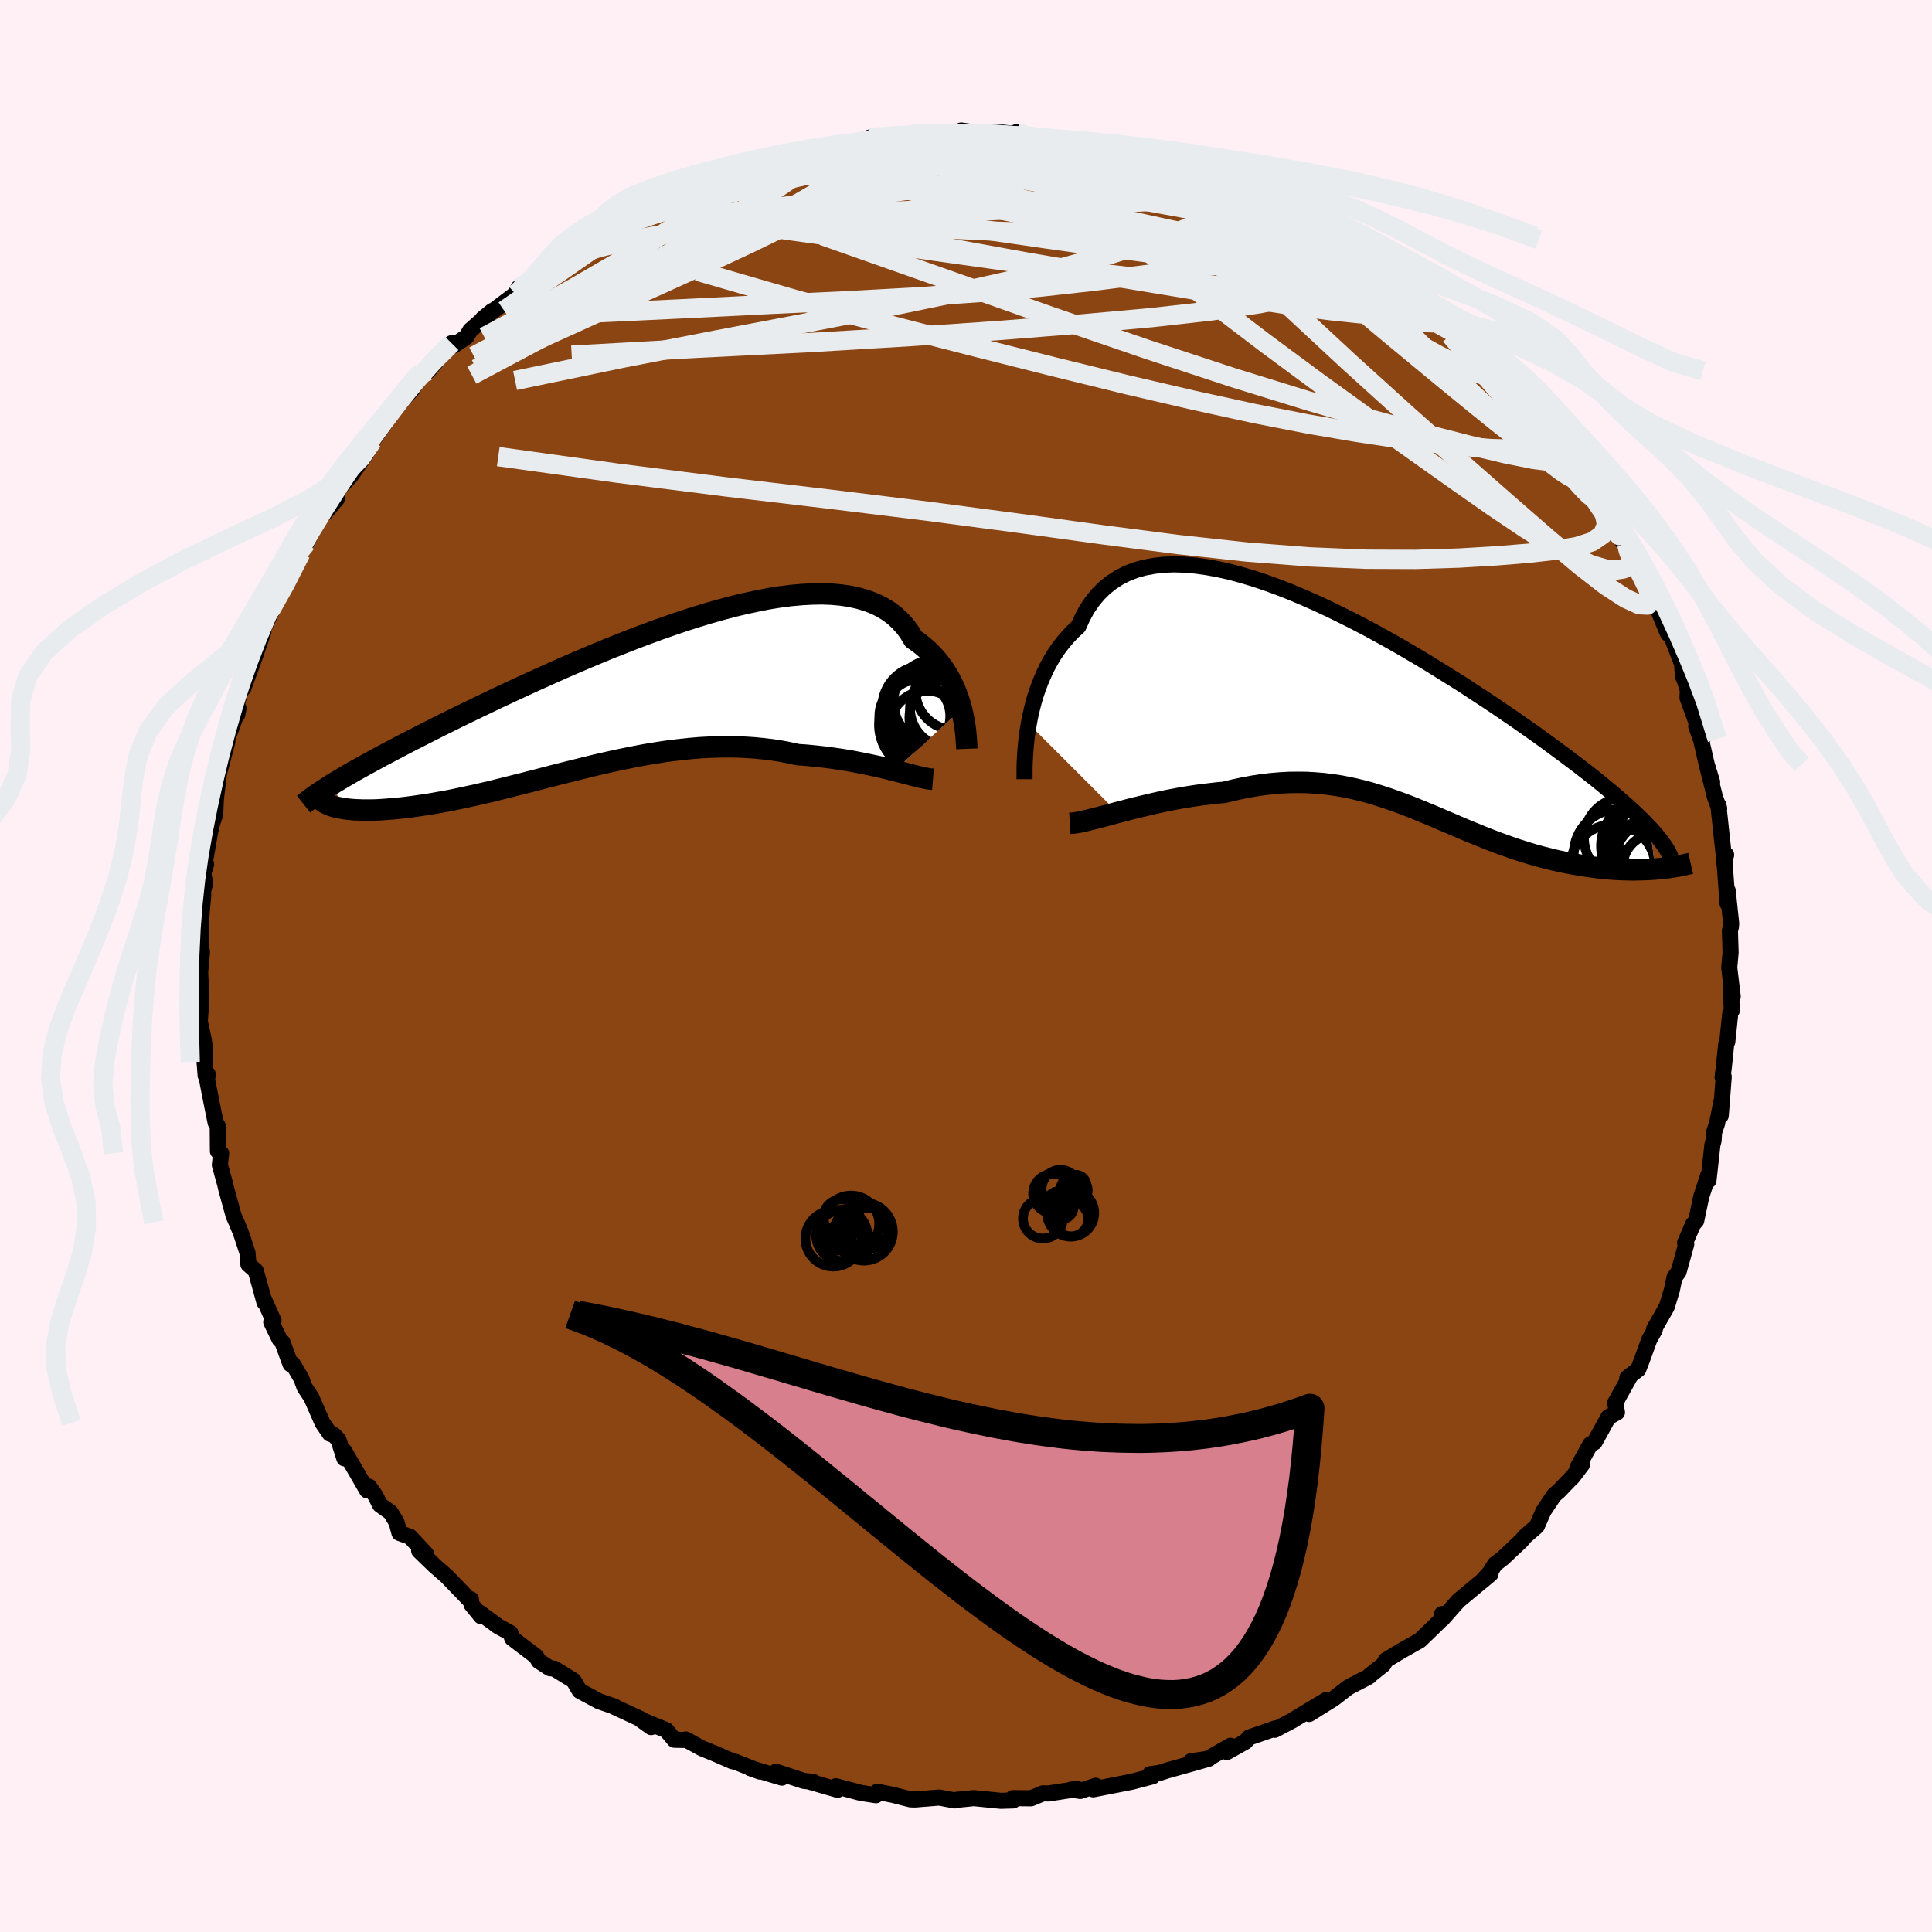 
  <svg viewBox="-100 -100 200 200" xmlns="http://www.w3.org/2000/svg" width="500" height="500" id="face-svg">
    <defs>
      <clipPath id="leftEyeClipPath">
        <polyline points="34.53,1.37 34.38,0.84 34.21,0.31 34.02,-0.23 33.81,-0.76 33.56,-1.29 33.29,-1.82 32.99,-2.33 32.67,-2.83 32.31,-3.32 31.93,-3.8 31.51,-4.26 31.07,-4.69 30.6,-5.11 30.1,-5.51 29.56,-5.88 29.15,-6.56 28.69,-7.19 28.16,-7.77 27.59,-8.3 26.96,-8.77 26.27,-9.19 25.54,-9.55 24.75,-9.85 23.91,-10.1 23.02,-10.3 22.09,-10.44 21.12,-10.53 20.1,-10.57 19.04,-10.55 17.95,-10.49 16.83,-10.39 15.68,-10.24 14.5,-10.05 13.29,-9.81 12.07,-9.55 10.82,-9.25 9.56,-8.91 8.29,-8.55 7.01,-8.16 5.73,-7.75 4.44,-7.31 3.15,-6.86 1.86,-6.38 0.58,-5.9 -0.69,-5.4 -1.96,-4.9 -3.21,-4.38 -4.45,-3.86 -5.67,-3.34 -6.87,-2.82 -8.05,-2.29 -9.21,-1.77 -10.35,-1.25 -11.46,-0.74 -12.55,-0.23 -13.6,0.26 -14.64,0.76 -15.64,1.24 -16.61,1.71 -17.56,2.17 -18.47,2.62 -19.36,3.06 -20.21,3.49 -21.04,3.91 -21.84,4.32 -22.61,4.71 -23.36,5.1 -24.08,5.48 -24.78,5.85 -25.45,6.2 -26.09,6.55 -26.71,6.89 -27.3,7.21 -27.87,7.53 -28.41,7.83 -28.93,8.13 -29.42,8.42 -29.89,8.7 -30.33,8.96 -29.85,11.59 -29.57,11.64 -29.27,11.69 -28.95,11.73 -28.61,11.76 -28.26,11.79 -27.89,11.8 -27.5,11.82 -27.09,11.82 -26.66,11.82 -26.22,11.81 -25.75,11.79 -25.28,11.76 -24.78,11.72 -24.26,11.68 -23.73,11.63 -23.18,11.57 -22.61,11.5 -22.02,11.42 -21.41,11.33 -20.78,11.24 -20.13,11.13 -19.46,11.01 -18.77,10.89 -18.07,10.75 -17.35,10.6 -16.61,10.44 -15.86,10.28 -15.09,10.1 -14.3,9.92 -13.5,9.72 -12.69,9.52 -11.86,9.31 -11.02,9.1 -10.16,8.88 -9.3,8.66 -8.42,8.43 -7.53,8.2 -6.63,7.97 -5.73,7.75 -4.81,7.52 -3.89,7.29 -2.96,7.07 -2.03,6.86 -1.09,6.65 -0.15,6.46 0.8,6.27 1.75,6.09 2.71,5.93 3.66,5.78 4.61,5.65 5.57,5.54 6.52,5.44 7.47,5.36 8.42,5.31 9.37,5.28 10.31,5.27 11.25,5.28 12.18,5.32 13.1,5.38 14.01,5.47 14.92,5.58 15.82,5.72 16.71,5.89 17.58,6.08 18.34,6.13 19.09,6.2 19.83,6.28 20.55,6.36 21.27,6.46 21.97,6.56 22.66,6.67 23.34,6.79 24,6.92 24.65,7.05 25.27,7.18 25.88,7.31 26.47,7.45 27.04,7.59 27.59,7.73" />
      </clipPath>
      <clipPath id="rightEyeClipPath">
        <polyline points="-35.63,1.55 -35.49,0.81 -35.32,0.07 -35.13,-0.68 -34.91,-1.43 -34.66,-2.16 -34.38,-2.89 -34.07,-3.61 -33.74,-4.31 -33.37,-4.99 -32.97,-5.65 -32.54,-6.28 -32.07,-6.89 -31.58,-7.46 -31.06,-8.01 -30.5,-8.52 -30.07,-9.47 -29.59,-10.35 -29.04,-11.15 -28.44,-11.88 -27.78,-12.53 -27.06,-13.1 -26.29,-13.6 -25.47,-14.02 -24.59,-14.36 -23.66,-14.62 -22.69,-14.8 -21.67,-14.92 -20.61,-14.96 -19.51,-14.93 -18.37,-14.83 -17.21,-14.67 -16.01,-14.45 -14.78,-14.18 -13.54,-13.84 -12.27,-13.46 -10.99,-13.03 -9.69,-12.55 -8.39,-12.04 -7.07,-11.48 -5.76,-10.9 -4.44,-10.28 -3.13,-9.64 -1.82,-8.98 -0.52,-8.3 0.76,-7.6 2.04,-6.89 3.29,-6.17 4.53,-5.44 5.75,-4.71 6.94,-3.97 8.11,-3.24 9.26,-2.52 10.37,-1.79 11.46,-1.08 12.52,-0.38 13.54,0.32 14.54,1 15.5,1.67 16.43,2.32 17.33,2.96 18.19,3.59 19.02,4.2 19.82,4.79 20.59,5.37 21.33,5.93 22.04,6.48 22.72,7.01 23.37,7.53 23.99,8.04 24.58,8.53 25.15,9.01 25.68,9.47 26.19,9.92 26.67,10.35 27.12,10.77 27.55,11.18 27.95,11.57 28.32,11.95 28.67,12.32 29.23,16.58 28.8,16.61 28.35,16.63 27.9,16.65 27.43,16.66 26.95,16.67 26.46,16.66 25.96,16.65 25.45,16.63 24.93,16.6 24.4,16.56 23.86,16.51 23.31,16.45 22.76,16.38 22.2,16.3 21.63,16.21 21.04,16.11 20.45,16.01 19.85,15.89 19.23,15.76 18.61,15.62 17.98,15.46 17.35,15.3 16.7,15.12 16.06,14.93 15.4,14.72 14.74,14.51 14.08,14.28 13.41,14.04 12.73,13.79 12.05,13.53 11.37,13.26 10.69,12.98 9.99,12.7 9.3,12.41 8.6,12.11 7.9,11.81 7.19,11.51 6.48,11.2 5.76,10.9 5.03,10.6 4.3,10.3 3.57,10.01 2.82,9.73 2.07,9.46 1.31,9.2 0.54,8.95 -0.24,8.71 -1.03,8.5 -1.83,8.3 -2.64,8.13 -3.47,7.97 -4.3,7.85 -5.15,7.74 -6.02,7.67 -6.89,7.62 -7.78,7.61 -8.69,7.62 -9.6,7.67 -10.54,7.75 -11.48,7.86 -12.44,8.01 -13.41,8.19 -14.39,8.4 -15.38,8.64 -16.15,8.71 -16.92,8.8 -17.69,8.89 -18.47,9 -19.23,9.12 -20,9.25 -20.76,9.39 -21.51,9.54 -22.25,9.7 -22.99,9.87 -23.71,10.04 -24.42,10.21 -25.11,10.38 -25.79,10.56 -26.45,10.73" />
      </clipPath>
      <filter id="fuzzy">
        <feTurbulence id="turbulence" baseFrequency="0.05" numOctaves="3" type="noise" result="noise" />
        <feDisplacementMap in="SourceGraphic" in2="noise" scale="2" />
      </filter>
      <linearGradient id="rainbowGradient" x1="0%" y1="0%" x2="100%" y2="0%">
        <stop offset="0%" style="stop-color: rgb(80, 68, 68); stop-opacity: 1" />
        <stop offset="50%" style="stop-color: rgb(50, 205, 50); stop-opacity: 1" />
        <stop offset="100%" style="stop-color: rgb(165, 42, 42); stop-opacity: 1" />
      </linearGradient>
    </defs>
    <rect x="-100" y="-100" width="100%" height="100%" fill="rgb(255, 240, 245)" />
    <polyline id="faceContour" points="79.01,0.17 79.37,3.16 79.19,2.29 79.27,4.62 79.12,4.85 78.81,7.84 78.7,8.06 78.46,10.38 78.32,11.51 78.44,11.46 78.13,15.49 78.2,14.05 77.75,16.3 77.44,17.22 77.39,18.07 77.27,18.51 76.86,22.2 76.84,21.65 76.11,23.89 75.59,26.37 75.27,26.73 74.44,28.65 74.56,28.8 73.76,31.68 73.35,32.21 73.07,33.55 72.54,35.29 71.23,37.59 71.33,37.53 71.28,37.7 70.73,38.69 69.96,40.81 69.6,41.74 68.46,42.64 68.67,42.6 67.2,45.23 67.39,46.21 66.5,46.7 65.07,49.3 64.63,49.52 63.29,51.95 63.75,51.64 62.78,52.92 62.55,53.13 61.39,54.34 60.87,54.79 59.77,56.44 59.09,57.99 57.88,59.04 57.46,59.53 55.59,61.29 54.76,61.93 54.23,62.79 53.41,63.69 54.3,62.94 50.98,65.7 49.28,67.62 49.27,67.09 49.55,67.29 48.95,67.91 46.99,69.81 45.01,70.93 43.47,71.86 43.2,72.33 41.74,73.49 41.8,73.49 41.58,73.63 39.58,74.67 38.05,75.85 35.52,77.43 37.36,75.95 33.88,78.04 33.8,78.1 31.96,79.07 32.07,78.91 29.32,79.86 28.92,80.3 27.01,81.37 27.38,80.72 24.93,82.12 23.28,82.33 25.14,82.06 23.71,82.47 20.85,83.27 20.08,83.52 19.04,83.67 19.32,83.88 17.19,84.44 13.17,85.23 13.42,84.86 11.84,85.4 10.88,85.26 11.52,85.2 8.54,85.66 7.96,85.65 6.73,86.16 4.85,86.14 4.88,86.38 3.61,86.42 0.8,86.14 0.02,86.22 -1.01,86.32 -1.18,86.38 -2.77,86.08 -5.25,86.28 -5.74,86.27 -7.54,85.81 -9.18,85.48 -9.32,85.84 -10.88,85.6 -13.47,84.91 -13.29,85.28 -16.15,84.45 -15.79,84.47 -16.82,84.35 -19.67,83.41 -19.06,84.02 -22.35,83.03 -21.34,83.39 -23.9,82.37 -24.17,82.33 -26.07,81.5 -27.33,80.99 -29.01,80.07 -29.12,80.12 -30.19,80.1 -31.03,79.1 -33.67,78.02 -32.59,78.79 -33.56,78.01 -36.7,76.55 -36.38,76.67 -37.99,76.11 -40,75.03 -40.62,73.97 -42.62,72.74 -43.08,72.69 -44.23,71.94 -44.5,71.47 -46.97,69.6 -47.16,69.05 -48.42,68.36 -50.35,66.94 -50.19,67.32 -51.19,66.1 -51.25,65.56 -51.5,65.52 -53.73,63.2 -55.02,62.07 -56.61,60.53 -55.9,60.86 -57.55,59.09 -58.65,58.69 -58.95,57.58 -59.57,56.56 -60.66,55.78 -61.14,54.82 -61.8,53.89 -62,54.28 -64.38,50.18 -64.35,50.97 -64.96,49.06 -65.43,48.55 -65.85,48.42 -66.61,47.3 -67.77,44.66 -68.47,43.61 -68.8,42.7 -69.69,41.2 -69.93,41.22 -70.76,38.95 -71.06,38.64 -71.92,36.86 -71.68,36.73 -72.72,34.41 -72.62,34.82 -73.52,31.56 -74.29,30.88 -74.37,29.72 -75.06,27.62 -75.51,26.54 -75.81,25.87 -76.57,23.11 -76.69,22.59 -77.24,20.6 -77.11,19.39 -77.44,19.17 -77.46,16.55 -77.68,16.21 -78.09,14.18 -78.56,11.78 -78.5,11.19 -78.71,11.34 -78.82,9.94 -78.8,8.41 -78.91,7.61 -79.33,5.68 -79.32,5.78 -79.15,3.4 -79.28,0.67 -79.09,-1.48 -79.35,-2.47 -79.16,-1.81 -79.16,-5.1 -78.96,-7.36 -79.18,-7 -78.77,-8.53 -78.95,-9.63 -78.66,-10.52 -78.82,-10.57 -78.27,-13.74 -78.11,-14.53 -77.73,-15.69 -77.58,-18.7 -77.74,-16.58 -77.33,-19.95 -76.47,-23.2 -76.47,-23.61 -76.2,-24.24 -75.31,-26.67 -75.45,-25.99 -75.5,-27.06 -75.11,-28.42 -74.81,-28.76 -73.58,-32.13 -72.74,-34.6 -72.82,-34.84 -72.84,-34.69 -71.67,-37.16 -71.07,-38.39 -71.09,-38.32 -70.17,-40.44 -68.86,-42.73 -69.45,-41.9 -68.68,-43.27 -68.29,-43.79 -66.69,-46.83 -66.39,-46.87 -65.12,-48.37 -64.97,-49.83 -64.53,-49.83 -63.68,-50.74 -62.04,-53.13 -61.07,-55.27 -61.45,-54.35 -60.16,-56.19 -60.26,-56.28 -59.13,-57.73 -57.27,-59.74 -56.89,-60.58 -54.82,-62.63 -54.9,-62.79 -55.66,-61.6 -53.25,-64.47 -53,-64.25 -51.7,-65.14 -51.32,-65.8 -49.03,-67.82 -50.04,-66.99 -46.63,-69.57 -46.35,-70.18 -45.27,-70.56 -44.77,-70.8 -43.54,-72.37 -42.08,-72.94 -42.26,-73.23 -38.65,-75.36 -38.15,-75.52 -37.12,-76.33 -36.94,-76.04 -34.8,-77.89 -35.04,-77.6 -34.65,-77.69 -31.35,-79.58 -32.19,-78.86 -29.92,-80.05 -29.68,-80.02 -28.54,-80.28 -27.6,-81.1 -25.36,-81.52 -25.98,-81.34 -23.11,-82.29 -22.9,-82.7 -21.15,-83.27 -19.85,-83.61 -19.39,-83.6 -17.4,-84.12 -15.91,-84.22 -16.88,-84.26 -11.61,-85.13 -11.03,-85.15 -8.92,-85.85 -9.98,-85.76 -8.81,-85.72 -7.21,-85.91 -6.02,-86.04 -5.52,-86.17 -2.21,-86.17 -2.64,-86.1 0.14,-86.31 -0.5,-86.49 1.31,-86.23 3.82,-86.27 5.02,-86.14 5.24,-86.33 5.6,-85.88 7.7,-85.83 8.92,-85.57 10.62,-85.39 10.27,-85.59 14.04,-84.76 13.73,-84.96 15.64,-84.53 16.71,-84.27 17.55,-83.88 18.83,-83.79 19.75,-83.37 20.44,-83.34 21.58,-82.75 23.3,-82.29 25.28,-81.62 24.88,-81.89 27.76,-80.71 28.58,-80.67 29.95,-79.98 30.79,-79.49 32.17,-79.15 32.17,-78.99 34.34,-78.2 35.21,-77.22 36.57,-76.9 37.38,-75.55 39.3,-75.19 39.17,-74.76 40.31,-74.14 42.33,-72.59 41.5,-73.41 44.65,-71.14 45.05,-71.33 44.83,-71.03 45.45,-70.95 48.07,-68.19 49.51,-67.15 51.17,-65.92 49.77,-67.48 52.36,-65.06 53.79,-63.28 52.52,-64.9 54.96,-61.94 54.79,-61.99 55.43,-61.61 55.78,-61.07 57.31,-59.78 57.94,-58.81 58.95,-57.72 61.19,-55.16 60.31,-56.07 62.3,-53.47 63.51,-52 63.08,-51.93 64.05,-50.55 64.47,-49.58 65.33,-49.01 65.28,-48.24 66.06,-47.69 67.99,-44.14 68.38,-43.67 67.94,-44 70.38,-39.76 69.58,-41.34 69.65,-40.94 71.33,-38.02 71.49,-37.24 72.66,-34.41 72.7,-34.98 74.12,-31.28 74.23,-29.97 74.42,-29.53 74.78,-28.37 74.76,-29.4 74.69,-27.76 76.25,-23.49 75.59,-24.83 76.11,-23.34 76.68,-20.87 77.24,-19.04 76.67,-20.89 77.54,-17.46 77.97,-16.29 77.88,-16.66 78.47,-11.2 78.69,-11.51 78.48,-10.66 78.5,-11.05 78.84,-6.46 78.85,-7.8 79.21,-4.39 79.18,-4.04 79.08,-3.65 79.15,-1.39 79.01,0.17 79.37,3.16" fill="rgb(139, 69, 19)" stroke="black" stroke-width="1.667" stroke-linejoin="round" filter="url(#fuzzy)" />
    <g transform="translate(42.13 -26.62)">
      <polyline id="rightCountour" points="-35.63,1.55 -35.49,0.81 -35.32,0.07 -35.13,-0.68 -34.91,-1.43 -34.66,-2.16 -34.38,-2.89 -34.07,-3.61 -33.74,-4.31 -33.37,-4.99 -32.97,-5.65 -32.54,-6.28 -32.07,-6.89 -31.58,-7.46 -31.06,-8.01 -30.5,-8.52 -30.07,-9.47 -29.59,-10.35 -29.04,-11.15 -28.44,-11.88 -27.78,-12.53 -27.06,-13.1 -26.29,-13.6 -25.47,-14.02 -24.59,-14.36 -23.66,-14.62 -22.69,-14.8 -21.67,-14.92 -20.61,-14.96 -19.51,-14.93 -18.37,-14.83 -17.21,-14.67 -16.01,-14.45 -14.78,-14.18 -13.54,-13.84 -12.27,-13.46 -10.99,-13.03 -9.69,-12.55 -8.39,-12.04 -7.07,-11.48 -5.76,-10.9 -4.44,-10.28 -3.13,-9.64 -1.82,-8.98 -0.52,-8.3 0.76,-7.6 2.04,-6.89 3.29,-6.17 4.53,-5.44 5.75,-4.71 6.94,-3.97 8.11,-3.24 9.26,-2.52 10.37,-1.79 11.46,-1.08 12.52,-0.38 13.54,0.32 14.54,1 15.5,1.67 16.43,2.32 17.33,2.96 18.19,3.59 19.02,4.2 19.82,4.79 20.59,5.37 21.33,5.93 22.04,6.48 22.72,7.01 23.37,7.53 23.99,8.04 24.58,8.53 25.15,9.01 25.68,9.47 26.19,9.92 26.67,10.35 27.12,10.77 27.55,11.18 27.95,11.57 28.32,11.95 28.67,12.32 29.23,16.58 28.8,16.61 28.35,16.63 27.9,16.65 27.43,16.66 26.95,16.67 26.46,16.66 25.96,16.65 25.45,16.63 24.93,16.6 24.4,16.56 23.86,16.51 23.31,16.45 22.76,16.38 22.2,16.3 21.63,16.21 21.04,16.11 20.45,16.01 19.85,15.89 19.23,15.76 18.61,15.62 17.98,15.46 17.35,15.3 16.7,15.12 16.06,14.93 15.4,14.72 14.74,14.51 14.08,14.28 13.41,14.04 12.73,13.79 12.05,13.53 11.37,13.26 10.69,12.98 9.99,12.7 9.3,12.41 8.6,12.11 7.9,11.81 7.19,11.51 6.48,11.2 5.76,10.9 5.03,10.6 4.3,10.3 3.57,10.01 2.82,9.73 2.07,9.46 1.31,9.2 0.54,8.95 -0.24,8.71 -1.03,8.5 -1.83,8.3 -2.64,8.13 -3.47,7.97 -4.3,7.85 -5.15,7.74 -6.02,7.67 -6.89,7.62 -7.78,7.61 -8.69,7.62 -9.6,7.67 -10.54,7.75 -11.48,7.86 -12.44,8.01 -13.41,8.19 -14.39,8.4 -15.38,8.64 -16.15,8.71 -16.92,8.8 -17.69,8.89 -18.47,9 -19.23,9.12 -20,9.25 -20.76,9.39 -21.51,9.54 -22.25,9.7 -22.99,9.87 -23.71,10.04 -24.42,10.21 -25.11,10.38 -25.79,10.56 -26.45,10.73" fill="white" stroke="white" stroke-width="0" stroke-linejoin="round" filter="url(#fuzzy)" />
    </g>
    <g transform="translate(-34.99 -27.96)">
      <polyline id="leftCountour" points="34.53,1.37 34.38,0.84 34.21,0.31 34.02,-0.23 33.81,-0.76 33.56,-1.29 33.29,-1.82 32.99,-2.33 32.67,-2.83 32.31,-3.32 31.93,-3.8 31.51,-4.26 31.07,-4.69 30.6,-5.11 30.1,-5.51 29.56,-5.88 29.15,-6.56 28.69,-7.19 28.16,-7.77 27.59,-8.3 26.96,-8.77 26.27,-9.19 25.54,-9.55 24.75,-9.85 23.91,-10.1 23.02,-10.3 22.09,-10.44 21.12,-10.53 20.1,-10.57 19.04,-10.55 17.95,-10.49 16.83,-10.39 15.68,-10.24 14.5,-10.05 13.29,-9.81 12.07,-9.55 10.82,-9.25 9.56,-8.91 8.29,-8.55 7.01,-8.16 5.73,-7.75 4.44,-7.31 3.15,-6.86 1.86,-6.38 0.58,-5.9 -0.69,-5.4 -1.96,-4.9 -3.21,-4.38 -4.45,-3.86 -5.67,-3.34 -6.87,-2.82 -8.05,-2.29 -9.21,-1.77 -10.35,-1.25 -11.46,-0.74 -12.55,-0.23 -13.6,0.26 -14.64,0.76 -15.64,1.24 -16.61,1.71 -17.56,2.17 -18.47,2.62 -19.36,3.06 -20.21,3.49 -21.04,3.91 -21.84,4.32 -22.61,4.71 -23.36,5.1 -24.08,5.48 -24.78,5.85 -25.45,6.2 -26.09,6.55 -26.71,6.89 -27.3,7.21 -27.87,7.53 -28.41,7.83 -28.93,8.13 -29.42,8.42 -29.89,8.7 -30.33,8.96 -29.85,11.59 -29.57,11.64 -29.27,11.69 -28.95,11.73 -28.61,11.76 -28.26,11.79 -27.89,11.8 -27.5,11.82 -27.09,11.82 -26.66,11.82 -26.22,11.81 -25.75,11.79 -25.28,11.76 -24.78,11.72 -24.26,11.68 -23.73,11.63 -23.18,11.57 -22.61,11.5 -22.02,11.42 -21.41,11.33 -20.78,11.24 -20.13,11.13 -19.46,11.01 -18.77,10.89 -18.07,10.75 -17.35,10.6 -16.61,10.44 -15.86,10.28 -15.09,10.1 -14.3,9.92 -13.5,9.72 -12.69,9.52 -11.86,9.31 -11.02,9.1 -10.16,8.88 -9.3,8.66 -8.42,8.43 -7.53,8.2 -6.63,7.97 -5.73,7.75 -4.81,7.52 -3.89,7.29 -2.96,7.07 -2.03,6.86 -1.09,6.65 -0.15,6.46 0.8,6.27 1.75,6.09 2.71,5.93 3.66,5.78 4.61,5.65 5.57,5.54 6.52,5.44 7.47,5.36 8.42,5.31 9.37,5.28 10.31,5.27 11.25,5.28 12.18,5.32 13.1,5.38 14.01,5.47 14.92,5.58 15.82,5.72 16.71,5.89 17.58,6.08 18.34,6.13 19.09,6.2 19.83,6.28 20.55,6.36 21.27,6.46 21.97,6.56 22.66,6.67 23.34,6.79 24,6.92 24.65,7.05 25.27,7.18 25.88,7.31 26.47,7.45 27.04,7.59 27.59,7.73" fill="white" stroke="white" stroke-width="0" stroke-linejoin="round" filter="url(#fuzzy)" />
    </g>
    <g transform="translate(42.13 -26.62)">
      <polyline id="rightUpper" points="-36.07,7.28 -36.07,6.94 -36.07,6.53 -36.07,6.05 -36.05,5.52 -36.02,4.94 -35.98,4.32 -35.92,3.66 -35.85,2.98 -35.75,2.27 -35.63,1.55 -35.49,0.81 -35.32,0.07 -35.13,-0.68 -34.91,-1.43 -34.66,-2.16 -34.38,-2.89 -34.07,-3.61 -33.74,-4.31 -33.37,-4.99 -32.97,-5.65 -32.54,-6.28 -32.07,-6.89 -31.58,-7.46 -31.06,-8.01 -30.5,-8.52 -30.07,-9.47 -29.59,-10.35 -29.04,-11.15 -28.44,-11.88 -27.78,-12.53 -27.06,-13.1 -26.29,-13.6 -25.47,-14.02 -24.59,-14.36 -23.66,-14.62 -22.69,-14.8 -21.67,-14.92 -20.61,-14.96 -19.51,-14.93 -18.37,-14.83 -17.21,-14.67 -16.01,-14.45 -14.78,-14.18 -13.54,-13.84 -12.27,-13.46 -10.99,-13.03 -9.69,-12.55 -8.39,-12.04 -7.07,-11.48 -5.76,-10.9 -4.44,-10.28 -3.13,-9.64 -1.82,-8.98 -0.52,-8.3 0.76,-7.6 2.04,-6.89 3.29,-6.17 4.53,-5.44 5.75,-4.71 6.94,-3.97 8.11,-3.24 9.26,-2.52 10.37,-1.79 11.46,-1.08 12.52,-0.38 13.54,0.32 14.54,1 15.5,1.67 16.43,2.32 17.33,2.96 18.19,3.59 19.02,4.2 19.82,4.79 20.59,5.37 21.33,5.93 22.04,6.48 22.72,7.01 23.37,7.53 23.99,8.04 24.58,8.53 25.15,9.01 25.68,9.47 26.19,9.92 26.67,10.35 27.12,10.77 27.55,11.18 27.95,11.57 28.32,11.95 28.67,12.32 28.99,12.67 29.29,13.02 29.56,13.35 29.81,13.67 30.04,13.98 30.25,14.28 30.43,14.57 30.59,14.86 30.73,15.13 30.85,15.39" fill="none" stroke="black" stroke-width="1.667" stroke-linejoin="round" filter="url(#fuzzy)" />
      <polyline id="rightLower" points="-31.38,11.85 -31.06,11.83 -30.7,11.78 -30.29,11.71 -29.84,11.61 -29.36,11.49 -28.83,11.36 -28.28,11.22 -27.69,11.06 -27.08,10.9 -26.45,10.73 -25.79,10.56 -25.11,10.38 -24.42,10.21 -23.71,10.04 -22.99,9.87 -22.25,9.7 -21.51,9.54 -20.76,9.39 -20,9.25 -19.23,9.12 -18.47,9 -17.69,8.89 -16.92,8.8 -16.15,8.71 -15.38,8.64 -14.39,8.4 -13.41,8.19 -12.44,8.01 -11.48,7.86 -10.54,7.75 -9.6,7.67 -8.69,7.62 -7.78,7.61 -6.89,7.62 -6.02,7.67 -5.15,7.74 -4.3,7.85 -3.47,7.97 -2.64,8.13 -1.83,8.3 -1.03,8.5 -0.24,8.71 0.54,8.95 1.31,9.2 2.07,9.46 2.82,9.73 3.57,10.01 4.3,10.3 5.03,10.6 5.76,10.9 6.48,11.2 7.19,11.51 7.9,11.81 8.6,12.11 9.3,12.41 9.99,12.7 10.69,12.98 11.37,13.26 12.05,13.53 12.73,13.79 13.41,14.04 14.08,14.28 14.74,14.51 15.4,14.72 16.06,14.93 16.7,15.12 17.35,15.3 17.98,15.46 18.61,15.62 19.23,15.76 19.85,15.89 20.45,16.01 21.04,16.11 21.63,16.21 22.2,16.3 22.76,16.38 23.31,16.45 23.86,16.51 24.4,16.56 24.93,16.6 25.45,16.63 25.96,16.65 26.46,16.66 26.95,16.67 27.43,16.66 27.9,16.65 28.35,16.63 28.8,16.61 29.23,16.58 29.66,16.54 30.06,16.5 30.46,16.45 30.85,16.4 31.22,16.34 31.58,16.28 31.92,16.21 32.26,16.14 32.58,16.07 32.89,16" fill="none" stroke="black" stroke-width="2.222" stroke-linejoin="round" filter="url(#fuzzy)" />
      <circle r="4.214" cx="26.059" cy="13.401" stroke="black" fill="none" stroke-width="1.0" filter="url(#fuzzy)" clip-path="url(#rightEyeClipPath)" /><circle r="4.482" cx="29.444" cy="15.916" stroke="black" fill="none" stroke-width="1.0" filter="url(#fuzzy)" clip-path="url(#rightEyeClipPath)" /><circle r="4.214" cx="29.549" cy="13.316" stroke="black" fill="none" stroke-width="1.0" filter="url(#fuzzy)" clip-path="url(#rightEyeClipPath)" /><circle r="4.396" cx="24.824" cy="16.381" stroke="black" fill="none" stroke-width="1.0" filter="url(#fuzzy)" clip-path="url(#rightEyeClipPath)" /><circle r="3.422" cx="29.284" cy="16.346" stroke="black" fill="none" stroke-width="1.0" filter="url(#fuzzy)" clip-path="url(#rightEyeClipPath)" /><circle r="4.982" cx="28.589" cy="14.211" stroke="black" fill="none" stroke-width="1.0" filter="url(#fuzzy)" clip-path="url(#rightEyeClipPath)" /><circle r="3.76" cx="28.389" cy="13.441" stroke="black" fill="none" stroke-width="1.0" filter="url(#fuzzy)" clip-path="url(#rightEyeClipPath)" /><circle r="4.692" cx="28.279" cy="16.321" stroke="black" fill="none" stroke-width="1.0" filter="url(#fuzzy)" clip-path="url(#rightEyeClipPath)" /><circle r="4.622" cx="25.404" cy="15.021" stroke="black" fill="none" stroke-width="1.0" filter="url(#fuzzy)" clip-path="url(#rightEyeClipPath)" /><circle r="4.416" cx="28.354" cy="13.461" stroke="black" fill="none" stroke-width="1.0" filter="url(#fuzzy)" clip-path="url(#rightEyeClipPath)" />
      </g>
    <g transform="translate(-34.99 -27.96)">
      <polyline id="leftUpper" points="35.08,5.48 35.07,5.23 35.05,4.94 35.03,4.6 35,4.22 34.96,3.8 34.91,3.36 34.84,2.89 34.75,2.4 34.65,1.89 34.53,1.37 34.38,0.84 34.21,0.31 34.02,-0.23 33.81,-0.76 33.56,-1.29 33.29,-1.82 32.99,-2.33 32.67,-2.83 32.31,-3.32 31.93,-3.8 31.51,-4.26 31.07,-4.69 30.6,-5.11 30.1,-5.51 29.56,-5.88 29.15,-6.56 28.69,-7.19 28.16,-7.77 27.59,-8.3 26.96,-8.77 26.27,-9.19 25.54,-9.55 24.75,-9.85 23.91,-10.1 23.02,-10.3 22.09,-10.44 21.12,-10.53 20.1,-10.57 19.04,-10.55 17.95,-10.49 16.83,-10.39 15.68,-10.24 14.5,-10.05 13.29,-9.81 12.07,-9.55 10.82,-9.25 9.56,-8.91 8.29,-8.55 7.01,-8.16 5.73,-7.75 4.44,-7.31 3.15,-6.86 1.86,-6.38 0.58,-5.9 -0.69,-5.4 -1.96,-4.9 -3.21,-4.38 -4.45,-3.86 -5.67,-3.34 -6.87,-2.82 -8.05,-2.29 -9.21,-1.77 -10.35,-1.25 -11.46,-0.74 -12.55,-0.23 -13.6,0.26 -14.64,0.76 -15.64,1.24 -16.61,1.71 -17.56,2.17 -18.47,2.62 -19.36,3.06 -20.21,3.49 -21.04,3.91 -21.84,4.32 -22.61,4.71 -23.36,5.1 -24.08,5.48 -24.78,5.85 -25.45,6.2 -26.09,6.55 -26.71,6.89 -27.3,7.21 -27.87,7.53 -28.41,7.83 -28.93,8.13 -29.42,8.42 -29.89,8.7 -30.33,8.96 -30.75,9.22 -31.15,9.48 -31.53,9.72 -31.88,9.96 -32.22,10.18 -32.53,10.4 -32.82,10.62 -33.09,10.82 -33.34,11.02 -33.58,11.21" fill="none" stroke="black" stroke-width="2.222" stroke-linejoin="round" filter="url(#fuzzy)" />
      <polyline id="leftLower" points="31.57,8.63 31.32,8.61 31.03,8.57 30.7,8.5 30.34,8.43 29.95,8.33 29.54,8.23 29.09,8.11 28.61,7.99 28.11,7.86 27.59,7.73 27.04,7.59 26.47,7.45 25.88,7.31 25.27,7.18 24.65,7.05 24,6.92 23.34,6.79 22.66,6.67 21.97,6.56 21.27,6.46 20.55,6.36 19.83,6.28 19.09,6.2 18.34,6.13 17.58,6.08 16.71,5.89 15.82,5.72 14.92,5.58 14.01,5.47 13.1,5.38 12.18,5.32 11.25,5.28 10.31,5.27 9.37,5.28 8.42,5.31 7.47,5.36 6.52,5.44 5.57,5.54 4.61,5.65 3.66,5.78 2.71,5.93 1.75,6.09 0.8,6.27 -0.15,6.46 -1.09,6.65 -2.03,6.86 -2.96,7.07 -3.89,7.29 -4.81,7.52 -5.73,7.75 -6.63,7.97 -7.53,8.2 -8.42,8.43 -9.3,8.66 -10.16,8.88 -11.02,9.1 -11.86,9.31 -12.69,9.52 -13.5,9.72 -14.3,9.92 -15.09,10.1 -15.86,10.28 -16.61,10.44 -17.35,10.6 -18.07,10.75 -18.77,10.89 -19.46,11.01 -20.13,11.13 -20.78,11.24 -21.41,11.33 -22.02,11.42 -22.61,11.5 -23.18,11.57 -23.73,11.63 -24.26,11.68 -24.78,11.72 -25.28,11.76 -25.75,11.79 -26.22,11.81 -26.66,11.82 -27.09,11.82 -27.5,11.82 -27.89,11.8 -28.26,11.79 -28.61,11.76 -28.95,11.73 -29.27,11.69 -29.57,11.64 -29.85,11.59 -30.11,11.54 -30.35,11.47 -30.58,11.41 -30.79,11.34 -30.98,11.26 -31.15,11.18 -31.31,11.1 -31.45,11.01 -31.58,10.92 -31.68,10.83" fill="none" stroke="black" stroke-width="2.222" stroke-linejoin="round" filter="url(#fuzzy)" />
      <circle r="3.876" cx="30.938" cy="3.348" stroke="black" fill="none" stroke-width="1.0" filter="url(#fuzzy)" clip-path="url(#leftEyeClipPath)" /><circle r="4.324" cx="30.643" cy="1.188" stroke="black" fill="none" stroke-width="1.0" filter="url(#fuzzy)" clip-path="url(#leftEyeClipPath)" /><circle r="4.956" cx="30.938" cy="2.983" stroke="black" fill="none" stroke-width="1.0" filter="url(#fuzzy)" clip-path="url(#leftEyeClipPath)" /><circle r="3.806" cx="30.888" cy="1.258" stroke="black" fill="none" stroke-width="1.0" filter="url(#fuzzy)" clip-path="url(#leftEyeClipPath)" /><circle r="4.04" cx="33.168" cy="2.263" stroke="black" fill="none" stroke-width="1.0" filter="url(#fuzzy)" clip-path="url(#leftEyeClipPath)" /><circle r="4.05" cx="33.243" cy="1.273" stroke="black" fill="none" stroke-width="1.0" filter="url(#fuzzy)" clip-path="url(#leftEyeClipPath)" /><circle r="4.414" cx="31.898" cy="0.618" stroke="black" fill="none" stroke-width="1.0" filter="url(#fuzzy)" clip-path="url(#leftEyeClipPath)" /><circle r="3.548" cx="30.633" cy="1.288" stroke="black" fill="none" stroke-width="1.0" filter="url(#fuzzy)" clip-path="url(#leftEyeClipPath)" /><circle r="4.044" cx="33.808" cy="-0.527" stroke="black" fill="none" stroke-width="1.0" filter="url(#fuzzy)" clip-path="url(#leftEyeClipPath)" /><circle r="3.672" cx="29.688" cy="2.098" stroke="black" fill="none" stroke-width="1.0" filter="url(#fuzzy)" clip-path="url(#leftEyeClipPath)" />
    </g>
    <g id="hairs">
      <polyline points="7.7,-85.83 8.87,-85.63 9.95,-85.48 10.96,-85.32 11.86,-85.13 12.53,-84.94 12.91,-84.75 12.98,-84.57 12.72,-84.4 12.11,-84.25 11.15,-84.1 9.77,-83.95 7.93,-83.78 5.56,-83.61 2.6,-83.44 -0.93,-83.3 -5.04,-83.21 -9.74,-83.18 -15.08,-83.21" fill="none" stroke="rgb(233, 236, 239)" stroke-width="2" stroke-linejoin="round" filter="url(#fuzzy)" /><polyline points="-43.54,-72.37 -42.38,-72.96 -41.07,-73.78 -39.65,-74.66 -38.33,-75.45 -37.17,-76.14 -36.15,-76.75 -35.24,-77.29 -34.42,-77.77 -33.67,-78.18 -33.04,-78.51 -32.54,-78.73 -32.22,-78.84 -32.09,-78.83 -32.19,-78.69 -32.56,-78.39 -33.26,-77.92 -34.33,-77.24 -35.8,-76.34 -37.66,-75.21 -39.89,-73.84 -42.47,-72.22" fill="none" stroke="rgb(233, 236, 239)" stroke-width="2" stroke-linejoin="round" filter="url(#fuzzy)" /><polyline points="62.3,-53.47 62.68,-52.59 62.09,-52.23 60.77,-52.18 58.69,-52.45 55.81,-53.03 52.11,-53.91 47.52,-55.08 41.99,-56.58 35.42,-58.5 27.73,-60.88 18.88,-63.79 8.85,-67.23 -2.38,-71.21 -14.84,-75.6" fill="none" stroke="rgb(233, 236, 239)" stroke-width="2" stroke-linejoin="round" filter="url(#fuzzy)" /><polyline points="39.3,-75.19 39.66,-74.65 40.58,-73.93 41.65,-73.19 42.7,-72.49 43.65,-71.88 44.45,-71.35 45.11,-70.87 45.65,-70.43 46.04,-70.07 46.17,-69.88 45.96,-69.96 45.35,-70.35 44.32,-71.04 42.85,-72.04 40.87,-73.4 38.35,-75.16" fill="none" stroke="rgb(233, 236, 239)" stroke-width="2" stroke-linejoin="round" filter="url(#fuzzy)" /><polyline points="28.58,-80.67 29.72,-80.1 30.67,-79.65 31.52,-79.26 32.31,-78.86 33.03,-78.42 33.62,-77.98 34.03,-77.58 34.22,-77.24 34.14,-77 33.77,-76.86 33.12,-76.82 32.17,-76.89 30.91,-77.08 29.31,-77.39 27.36,-77.82 25.01,-78.36 22.25,-79 19.06,-79.75 15.43,-80.63 11.3,-81.7 6.63,-82.98 1.24,-84.48" fill="none" stroke="rgb(233, 236, 239)" stroke-width="2" stroke-linejoin="round" filter="url(#fuzzy)" /><polyline points="-8.92,-85.85 -9.23,-85.79 -8.75,-85.78 -8.08,-85.78 -7.5,-85.75 -7.17,-85.65 -7.18,-85.46 -7.65,-85.17 -8.64,-84.79 -10.17,-84.29 -12.27,-83.66 -14.97,-82.9 -18.37,-82.02 -22.59,-80.99 -27.78,-79.71" fill="none" stroke="rgb(233, 236, 239)" stroke-width="2" stroke-linejoin="round" filter="url(#fuzzy)" /><polyline points="-21.15,-83.27 -19.93,-83.47 -18.43,-83.56 -16.59,-83.59 -14.41,-83.57 -11.93,-83.5 -9.24,-83.38 -6.46,-83.18 -3.68,-82.9 -0.9,-82.53 1.91,-82.09 4.79,-81.6 7.75,-81.07 10.75,-80.54 13.76,-80 16.74,-79.49 19.66,-78.97 22.51,-78.45 25.3,-77.91 27.98,-77.36 30.49,-76.83 32.78,-76.35 34.87,-75.94 36.91,-75.59" fill="none" stroke="rgb(233, 236, 239)" stroke-width="2" stroke-linejoin="round" filter="url(#fuzzy)" /><polyline points="34.34,-78.2 35.32,-77.4 36.43,-76.65 37.54,-75.93 38.59,-75.25 39.55,-74.61 40.45,-74.02 41.25,-73.48 41.95,-73.03 42.49,-72.66 42.86,-72.39 43.05,-72.21 43.04,-72.13 42.81,-72.16 42.33,-72.34 41.54,-72.72 40.4,-73.3 38.89,-74.12 36.96,-75.15 34.57,-76.44 31.67,-78 28.35,-79.81" fill="none" stroke="rgb(233, 236, 239)" stroke-width="2" stroke-linejoin="round" filter="url(#fuzzy)" /><polyline points="-9.98,-85.76 -8.68,-85.78 -7.19,-85.83 -5.58,-85.87 -3.86,-85.87 -2.07,-85.85 -0.28,-85.8 1.49,-85.73 3.22,-85.65 4.9,-85.55 6.5,-85.44 7.98,-85.33 9.31,-85.21 10.5,-85.1 11.55,-84.99 12.45,-84.9 13.16,-84.83 13.63,-84.81 13.82,-84.82 13.64,-84.88 13.06,-84.99 12.05,-85.16 10.7,-85.35" fill="none" stroke="rgb(233, 236, 239)" stroke-width="2" stroke-linejoin="round" filter="url(#fuzzy)" /><polyline points="-8.92,-85.85 -9.11,-85.79 -8.26,-85.8 -6.97,-85.85 -5.48,-85.9 -3.89,-85.95 -2.29,-85.97 -0.72,-85.99 0.79,-85.99 2.21,-85.99 3.54,-85.97 4.72,-85.94 5.73,-85.91 6.54,-85.86 7.14,-85.82 7.54,-85.79 7.74,-85.77 7.74,-85.77 7.48,-85.78 6.91,-85.81 5.95,-85.86 4.54,-85.93 2.72,-86.02 0.53,-86.09" fill="none" stroke="rgb(233, 236, 239)" stroke-width="2" stroke-linejoin="round" filter="url(#fuzzy)" /><polyline points="5.6,-85.88 7.38,-85.76 8.93,-85.57 10.42,-85.35 11.93,-85.09 13.43,-84.81 14.87,-84.52 16.19,-84.24 17.36,-83.97 18.35,-83.73 19.17,-83.52 19.82,-83.35 20.28,-83.23 20.56,-83.14 20.62,-83.1 20.41,-83.13 19.88,-83.25 18.94,-83.46 17.54,-83.79 15.59,-84.24 13.06,-84.82" fill="none" stroke="rgb(233, 236, 239)" stroke-width="2" stroke-linejoin="round" filter="url(#fuzzy)" /><polyline points="62.3,-53.47 63.02,-52.44 63.44,-51.65 63.83,-50.92 64.21,-50.27 64.54,-49.7 64.8,-49.2 64.97,-48.79 65.01,-48.52 64.87,-48.48 64.51,-48.75 63.89,-49.37 62.99,-50.37 61.81,-51.73 60.33,-53.46 58.53,-55.54 56.36,-58.06 53.66,-61.2 50.15,-65.3" fill="none" stroke="rgb(233, 236, 239)" stroke-width="2" stroke-linejoin="round" filter="url(#fuzzy)" /><polyline points="30.79,-79.49 31.85,-79.14 32.92,-78.64 34.12,-77.99 35.36,-77.26 36.57,-76.52 37.7,-75.8 38.73,-75.14 39.66,-74.54 40.47,-74 41.16,-73.55 41.71,-73.18 42.09,-72.92 42.29,-72.77 42.29,-72.72 42.07,-72.78 41.63,-72.97 40.93,-73.3 39.93,-73.82 38.6,-74.54 36.92,-75.46 34.85,-76.59 32.32,-77.97 29.16,-79.66" fill="none" stroke="rgb(233, 236, 239)" stroke-width="2" stroke-linejoin="round" filter="url(#fuzzy)" /><polyline points="-28.54,-80.28 -27.45,-80.88 -26.45,-81.22 -25.63,-81.45 -24.98,-81.61 -24.52,-81.67 -24.32,-81.57 -24.42,-81.27 -24.86,-80.75 -25.67,-80 -26.87,-79.02 -28.48,-77.8 -30.55,-76.33 -33.19,-74.6 -36.49,-72.58 -40.48,-70.27 -45.04,-67.71 -49.88,-65.13" fill="none" stroke="rgb(233, 236, 239)" stroke-width="2" stroke-linejoin="round" filter="url(#fuzzy)" /><polyline points="25.28,-81.62 25.87,-81.45 27.26,-80.94 28.74,-80.35 30.15,-79.74 31.46,-79.15 32.68,-78.57 33.82,-78.01 34.86,-77.47 35.77,-76.97 36.48,-76.57 36.92,-76.3 37.04,-76.23 36.8,-76.36 36.18,-76.7 35.18,-77.22 33.84,-77.92 32.12,-78.8" fill="none" stroke="rgb(233, 236, 239)" stroke-width="2" stroke-linejoin="round" filter="url(#fuzzy)" /><polyline points="5.6,-85.88 7.32,-85.78 8.71,-85.63 9.91,-85.48 10.97,-85.33 11.87,-85.18 12.53,-85.04 12.89,-84.92 12.86,-84.84 12.4,-84.8 11.47,-84.81 10.04,-84.87 8.12,-84.98 5.65,-85.13 2.5,-85.34 -1.46,-85.64" fill="none" stroke="rgb(233, 236, 239)" stroke-width="2" stroke-linejoin="round" filter="url(#fuzzy)" /><polyline points="52.36,-65.06 53.08,-64.17 53.48,-63.65 53.89,-63.12 54.24,-62.64 54.51,-62.23 54.7,-61.88 54.8,-61.56 54.77,-61.29 54.56,-61.11 54.11,-61.08 53.37,-61.23 52.29,-61.62 50.84,-62.26 49,-63.18 46.78,-64.4 44.18,-65.91 41.22,-67.71 37.91,-69.76 34.28,-72.06 30.29,-74.63 25.87,-77.53 20.99,-80.85" fill="none" stroke="rgb(233, 236, 239)" stroke-width="2" stroke-linejoin="round" filter="url(#fuzzy)" /><polyline points="10.27,-85.59 12.8,-85.02 14.52,-84.53 16.18,-83.96 17.92,-83.28 19.75,-82.52 21.65,-81.69 23.63,-80.79 25.71,-79.84 27.86,-78.82 30.08,-77.77 32.32,-76.69 34.54,-75.63 36.66,-74.61 38.66,-73.65 40.47,-72.76 42.06,-71.96 43.38,-71.29 44.35,-70.83 44.85,-70.7 44.88,-70.94" fill="none" stroke="rgb(233, 236, 239)" stroke-width="2" stroke-linejoin="round" filter="url(#fuzzy)" /><polyline points="27.76,-80.71 28.65,-80.49 29.55,-80.12 30.33,-79.76 30.96,-79.42 31.44,-79.1 31.77,-78.77 31.88,-78.46 31.74,-78.2 31.29,-78.03 30.5,-77.97 29.33,-78.02 27.76,-78.19 25.77,-78.49 23.33,-78.91 20.43,-79.46 17.01,-80.16 13.03,-81 8.47,-81.97 3.37,-83.04 -2.29,-84.26" fill="none" stroke="rgb(233, 236, 239)" stroke-width="2" stroke-linejoin="round" filter="url(#fuzzy)" /><polyline points="-21.15,-83.27 -20.05,-83.52 -18.89,-83.75 -17.63,-84 -16.28,-84.26 -14.91,-84.53 -13.63,-84.79 -12.59,-85 -11.87,-85.14 -11.5,-85.2 -11.44,-85.17 -11.64,-85.05 -12.11,-84.84 -12.87,-84.53 -13.99,-84.13 -15.53,-83.63 -17.53,-83.05 -20.04,-82.36 -23.01,-81.58 -26.36,-80.75" fill="none" stroke="rgb(233, 236, 239)" stroke-width="2" stroke-linejoin="round" filter="url(#fuzzy)" /><polyline points="39.17,-74.76 40.18,-74.07 40.74,-73.49 40.81,-73.08 40.38,-72.81 39.39,-72.64 37.82,-72.54 35.7,-72.48 33.02,-72.49 29.69,-72.64 25.61,-72.99 20.71,-73.57 14.95,-74.34 8.31,-75.27 0.77,-76.36 -7.66,-77.66 -16.98,-79.24" fill="none" stroke="rgb(233, 236, 239)" stroke-width="2" stroke-linejoin="round" filter="url(#fuzzy)" /><polyline points="-5.52,-86.17 -3.23,-86.11 -1.48,-85.97 0.35,-85.75 2.42,-85.41 4.72,-84.97 7.16,-84.46 9.66,-83.89 12.18,-83.27 14.73,-82.61 17.32,-81.91 19.92,-81.19 22.49,-80.48 24.97,-79.8 27.33,-79.16 29.5,-78.58 31.45,-78.07 33.09,-77.67 34.36,-77.43" fill="none" stroke="rgb(233, 236, 239)" stroke-width="2" stroke-linejoin="round" filter="url(#fuzzy)" /><polyline points="7.7,-85.83 9.02,-85.55 10.53,-85.15 12.28,-84.6 14.23,-83.9 16.3,-83.07 18.44,-82.13 20.64,-81.1 22.89,-80 25.19,-78.83 27.54,-77.61 29.93,-76.37 32.35,-75.12 34.76,-73.88 37.12,-72.68 39.41,-71.53 41.59,-70.42 43.63,-69.37 45.55,-68.34 47.34,-67.35 48.98,-66.42 50.46,-65.6 51.84,-64.85" fill="none" stroke="rgb(233, 236, 239)" stroke-width="2" stroke-linejoin="round" filter="url(#fuzzy)" /><polyline points="-43.54,-72.37 -42.19,-72.93 -40.31,-73.64 -37.94,-74.38 -35.3,-75.02 -32.46,-75.54 -29.4,-75.97 -26.08,-76.34 -22.48,-76.68 -18.62,-76.99 -14.53,-77.27 -10.24,-77.53 -5.79,-77.77 -1.25,-78 3.37,-78.23 8.02,-78.48 12.66,-78.76 17.26,-79.05 21.83,-79.31 26.39,-79.47" fill="none" stroke="rgb(233, 236, 239)" stroke-width="2" stroke-linejoin="round" filter="url(#fuzzy)" /><polyline points="-17.4,-84.12 -16.33,-84.25 -14.94,-84.52 -13.29,-84.85 -11.82,-85.15 -10.74,-85.37 -10.02,-85.51 -9.55,-85.56 -9.26,-85.55 -9.14,-85.48 -9.24,-85.35 -9.64,-85.15 -10.41,-84.86 -11.62,-84.48 -13.29,-84 -15.44,-83.41 -18.08,-82.73 -21.31,-81.94 -25.19,-81.01" fill="none" stroke="rgb(233, 236, 239)" stroke-width="2" stroke-linejoin="round" filter="url(#fuzzy)" /><polyline points="5.24,-86.33 6.17,-85.99 7.65,-85.71 9.28,-85.42 10.97,-85.1 12.69,-84.75 14.42,-84.38 16.11,-83.99 17.71,-83.61 19.19,-83.25 20.54,-82.91 21.73,-82.6 22.77,-82.33 23.62,-82.1 24.26,-81.93 24.65,-81.83 24.74,-81.81 24.49,-81.9 23.85,-82.11 22.78,-82.45 21.36,-82.92" fill="none" stroke="rgb(233, 236, 239)" stroke-width="2" stroke-linejoin="round" filter="url(#fuzzy)" /><polyline points="-23.11,-82.29 -22.19,-82.62 -20.33,-82.77 -17.91,-82.69 -15,-82.43 -11.63,-82.02 -7.81,-81.49 -3.56,-80.87 1.01,-80.16 5.77,-79.37 10.6,-78.47 15.44,-77.48 20.27,-76.43 25.11,-75.38 29.9,-74.45 34.64,-73.61 39.57,-72.67" fill="none" stroke="rgb(233, 236, 239)" stroke-width="2" stroke-linejoin="round" filter="url(#fuzzy)" /><polyline points="-29.92,-80.05 -29.16,-80.14 -27.58,-80.43 -25.42,-80.78 -22.84,-81.12 -19.92,-81.46 -16.74,-81.8 -13.34,-82.13 -9.81,-82.44 -6.19,-82.71 -2.56,-82.94 1.05,-83.15 4.61,-83.36 8.13,-83.55 11.58,-83.73 14.84,-83.86" fill="none" stroke="rgb(233, 236, 239)" stroke-width="2" stroke-linejoin="round" filter="url(#fuzzy)" /><polyline points="61.19,-55.16 61.2,-54.99 61.88,-54 62.51,-53.01 62.96,-52.22 63.27,-51.6 63.45,-51.13 63.54,-50.77 63.51,-50.52 63.34,-50.39 63.01,-50.42 62.48,-50.66 61.71,-51.15 60.68,-51.93 59.38,-53.01 57.8,-54.39 55.94,-56.05 53.79,-58 51.33,-60.3 48.5,-63.01 45.26,-66.18 41.55,-69.87 37.28,-74.14" fill="none" stroke="rgb(233, 236, 239)" stroke-width="2" stroke-linejoin="round" filter="url(#fuzzy)" /><polyline points="-25.98,-81.34 -23.87,-82.08 -22.1,-82.65 -20.27,-83.11 -18.3,-83.51 -16.23,-83.87 -14.09,-84.21 -11.89,-84.55 -9.69,-84.9 -7.59,-85.25 -5.77,-85.57 -4.39,-85.84 -3.49,-86.03 -2.97,-86.12 -2.68,-86.14" fill="none" stroke="rgb(233, 236, 239)" stroke-width="2" stroke-linejoin="round" filter="url(#fuzzy)" /><polyline points="-8.81,-85.72 -7.53,-85.85 -6.56,-85.87 -5.78,-85.77 -5.25,-85.56 -5.05,-85.23 -5.22,-84.77 -5.75,-84.17 -6.67,-83.4 -8.03,-82.44 -9.86,-81.3 -12.2,-79.96 -15.06,-78.44 -18.43,-76.73 -22.29,-74.85 -26.66,-72.81 -31.58,-70.57 -37.13,-68.08 -43.46,-65.21 -50.72,-61.81" fill="none" stroke="rgb(233, 236, 239)" stroke-width="2" stroke-linejoin="round" filter="url(#fuzzy)" /><polyline points="41.5,-73.41 43.34,-72.06 43.69,-71.54 43.35,-71.17 42.62,-70.73 41.47,-70.28 39.72,-69.94 37.25,-69.8 33.97,-69.86 29.89,-70.11 24.98,-70.52 19.25,-71.09 12.67,-71.85 5.23,-72.81 -3.07,-73.97 -12.26,-75.31 -22.5,-76.71" fill="none" stroke="rgb(233, 236, 239)" stroke-width="2" stroke-linejoin="round" filter="url(#fuzzy)" /><polyline points="37.38,-75.55 38.57,-75.19 39.21,-74.74 39.66,-74.27 39.93,-73.84 39.95,-73.51 39.65,-73.26 39.02,-73.11 38.04,-73.01 36.72,-72.95 35.04,-72.96 32.97,-73.09 30.43,-73.38 27.36,-73.84 23.7,-74.47 19.39,-75.25 14.38,-76.17 8.66,-77.25 2.32,-78.51 -4.59,-79.99 -12.06,-81.68" fill="none" stroke="rgb(233, 236, 239)" stroke-width="2" stroke-linejoin="round" filter="url(#fuzzy)" /><polyline points="-8.81,-85.72 -7.36,-85.87 -5.9,-85.95 -4.3,-85.98 -2.62,-85.97 -0.93,-85.94 0.75,-85.9 2.4,-85.84 4.02,-85.75 5.57,-85.66 7.02,-85.55 8.35,-85.43 9.54,-85.31 10.6,-85.2 11.5,-85.11 12.22,-85.04 12.71,-85 12.9,-85 12.76,-85.03 12.25,-85.11 11.36,-85.23 10.05,-85.4 8.22,-85.62" fill="none" stroke="rgb(233, 236, 239)" stroke-width="2" stroke-linejoin="round" filter="url(#fuzzy)" /><polyline points="61.19,-55.16 61.18,-55.01 61.8,-54.07 62.33,-53.17 62.65,-52.48 62.77,-52.01 62.73,-51.72 62.55,-51.57 62.21,-51.56 61.69,-51.69 60.96,-52.01 59.96,-52.59 58.64,-53.48 56.98,-54.71 54.97,-56.28 52.63,-58.17 49.95,-60.36 46.92,-62.86 43.47,-65.72 39.54,-69.02 35.05,-72.8 30.08,-77.06" fill="none" stroke="rgb(233, 236, 239)" stroke-width="2" stroke-linejoin="round" filter="url(#fuzzy)" /><polyline points="-21.15,-83.27 -20.11,-83.5 -19.17,-83.65 -18.26,-83.76 -17.4,-83.82 -16.64,-83.81 -16.06,-83.72 -15.82,-83.5 -16,-83.12 -16.63,-82.55 -17.67,-81.79 -19.08,-80.82 -20.84,-79.66 -22.97,-78.3 -25.51,-76.74 -28.5,-75 -31.98,-73.07 -35.94,-70.97 -40.35,-68.68 -45.29,-66.13 -50.95,-63.14" fill="none" stroke="rgb(233, 236, 239)" stroke-width="2" stroke-linejoin="round" filter="url(#fuzzy)" /><polyline points="8.92,-85.57 10.06,-85.45 11,-85.28 11.8,-85.04 12.31,-84.77 12.46,-84.47 12.21,-84.14 11.54,-83.79 10.45,-83.41 8.92,-82.99 6.96,-82.54 4.54,-82.04 1.63,-81.51 -1.81,-80.94 -5.87,-80.33 -10.59,-79.67 -16,-78.97 -22.09,-78.25 -28.89,-77.44" fill="none" stroke="rgb(233, 236, 239)" stroke-width="2" stroke-linejoin="round" filter="url(#fuzzy)" /><polyline points="30.79,-79.49 31.72,-79.18 32.4,-78.79 32.96,-78.3 33.28,-77.77 33.27,-77.26 32.87,-76.81 32.07,-76.44 30.85,-76.14 29.2,-75.91 27.1,-75.75 24.54,-75.65 21.46,-75.62 17.84,-75.65 13.67,-75.74 8.96,-75.87 3.69,-76.04 -2.17,-76.31 -8.67,-76.74 -15.87,-77.37 -23.63,-78.21" fill="none" stroke="rgb(233, 236, 239)" stroke-width="2" stroke-linejoin="round" filter="url(#fuzzy)" /><polyline points="42.33,-72.59 42.27,-72.57 42.24,-72.02 41.4,-71.47 39.76,-70.88 37.4,-70.16 34.31,-69.36 30.35,-68.55 25.38,-67.81 19.31,-67.13 12.14,-66.48 3.85,-65.82 -5.55,-65.17 -16.09,-64.54 -27.8,-63.95 -40.82,-63.23" fill="none" stroke="rgb(233, 236, 239)" stroke-width="2" stroke-linejoin="round" filter="url(#fuzzy)" /><polyline points="69.65,-40.94 70.63,-38.95 70.85,-37.86 70.54,-37.36 69.71,-37.4 68.3,-38.04 66.25,-39.37 63.53,-41.48 60.12,-44.36 56.03,-47.92 51.27,-52.1 45.83,-56.93 39.7,-62.48 32.83,-68.86 25.16,-76.08" fill="none" stroke="rgb(233, 236, 239)" stroke-width="2" stroke-linejoin="round" filter="url(#fuzzy)" /><polyline points="-38.65,-75.36 -37.91,-75.68 -36.81,-76.14 -35.43,-76.69 -33.81,-77.29 -31.98,-77.9 -29.94,-78.51 -27.75,-79.13 -25.45,-79.73 -23.08,-80.31 -20.69,-80.89 -18.3,-81.45 -15.92,-82.01 -13.6,-82.57 -11.34,-83.12 -9.19,-83.66 -7.15,-84.18 -5.23,-84.68 -3.47,-85.12 -1.94,-85.5 -0.82,-85.82 -0.33,-86.12" fill="none" stroke="rgb(233, 236, 239)" stroke-width="2" stroke-linejoin="round" filter="url(#fuzzy)" /><polyline points="-25.98,-81.34 -23.85,-82.07 -22.06,-82.6 -20.16,-83.01 -18.08,-83.34 -15.82,-83.62 -13.4,-83.87 -10.84,-84.11 -8.18,-84.37 -5.52,-84.63 -3,-84.89 -0.75,-85.12 1.17,-85.31 2.77,-85.47 4.11,-85.59 5.17,-85.7 5.76,-85.81" fill="none" stroke="rgb(233, 236, 239)" stroke-width="2" stroke-linejoin="round" filter="url(#fuzzy)" /><polyline points="34.34,-78.2 35.15,-77.42 35.75,-76.73 36,-76.08 35.83,-75.49 35.24,-74.94 34.22,-74.41 32.77,-73.9 30.86,-73.42 28.44,-72.95 25.48,-72.49 21.95,-72 17.85,-71.47 13.16,-70.88 7.84,-70.29 1.86,-69.75 -4.82,-69.28 -12.23,-68.87 -20.41,-68.48 -29.44,-68.03 -39.26,-67.57" fill="none" stroke="rgb(233, 236, 239)" stroke-width="2" stroke-linejoin="round" filter="url(#fuzzy)" /><polyline points="-21.15,-83.27 -19.73,-83.38 -17.6,-83.21 -14.74,-82.83 -11.2,-82.27 -7.01,-81.55 -2.3,-80.68 2.77,-79.64 8.08,-78.4 13.58,-76.95 19.32,-75.32 25.35,-73.56 31.67,-71.72 38.14,-69.87 44.43,-68.27" fill="none" stroke="rgb(233, 236, 239)" stroke-width="2" stroke-linejoin="round" filter="url(#fuzzy)" /><polyline points="65.28,-48.24 66.04,-47.04 66.31,-45.68 65.89,-44.66 64.84,-43.93 63.2,-43.41 61,-43.04 58.24,-42.73 54.92,-42.46 51.04,-42.23 46.54,-42.09 41.41,-42.11 35.61,-42.35 29.13,-42.85 21.95,-43.63 14.08,-44.65 5.5,-45.83 -3.81,-47.06 -13.89,-48.3 -24.72,-49.58 -36.25,-51.04 -48.42,-52.73" fill="none" stroke="rgb(233, 236, 239)" stroke-width="2" stroke-linejoin="round" filter="url(#fuzzy)" /><polyline points="63.08,-51.93 63.86,-50.76 64.51,-49.78 65.11,-48.86 65.72,-47.9 66.34,-46.9 66.9,-45.97 67.33,-45.21 67.59,-44.72 67.65,-44.55 67.5,-44.71 67.15,-45.22 66.55,-46.1 65.68,-47.39 64.47,-49.2 62.84,-51.63 60.69,-54.8" fill="none" stroke="rgb(233, 236, 239)" stroke-width="2" stroke-linejoin="round" filter="url(#fuzzy)" /><polyline points="-8.92,-85.85 -9.33,-85.74 -9.14,-85.56 -8.96,-85.27 -9.05,-84.81 -9.55,-84.14 -10.55,-83.24 -12.14,-82.1 -14.37,-80.7 -17.24,-79.04 -20.77,-77.09 -24.99,-74.85 -30.02,-72.23 -36.01,-69.14 -43.05,-65.47 -51.15,-61.16" fill="none" stroke="rgb(233, 236, 239)" stroke-width="2" stroke-linejoin="round" filter="url(#fuzzy)" /><polyline points="17.55,-83.88 18.58,-83.71 19.35,-83.47 19.98,-83.17 20.52,-82.83 20.89,-82.48 21.04,-82.12 20.89,-81.76 20.41,-81.41 19.55,-81.05 18.28,-80.7 16.56,-80.36 14.38,-80.02 11.76,-79.68 8.67,-79.33 5.11,-78.98 1.05,-78.64 -3.55,-78.33 -8.75,-78.06 -14.59,-77.8 -21.05,-77.57 -27.93,-77.49" fill="none" stroke="rgb(233, 236, 239)" stroke-width="2" stroke-linejoin="round" filter="url(#fuzzy)" /><polyline points="-38.65,-75.36 -38.05,-75.67 -37.32,-76.09 -36.58,-76.55 -35.88,-76.98 -35.27,-77.34 -34.78,-77.57 -34.47,-77.66 -34.4,-77.58 -34.62,-77.29 -35.16,-76.8 -36.07,-76.08 -37.39,-75.1 -39.19,-73.82 -41.52,-72.2 -44.39,-70.23 -47.83,-67.87" fill="none" stroke="rgb(233, 236, 239)" stroke-width="2" stroke-linejoin="round" filter="url(#fuzzy)" /><polyline points="-23.11,-82.29 -22.34,-82.72 -20.95,-83.13 -19.32,-83.49 -17.55,-83.81 -15.67,-84.13 -13.7,-84.45 -11.7,-84.78 -9.79,-85.12 -8.1,-85.43 -6.75,-85.69 -5.82,-85.87 -5.29,-85.98 -5.15,-86.04 -5.44,-86.06 -6.15,-86.02" fill="none" stroke="rgb(233, 236, 239)" stroke-width="2" stroke-linejoin="round" filter="url(#fuzzy)" /><polyline points="44.83,-71.03 45.82,-70.27 46.84,-69.14 47.33,-68.29 47.18,-67.79 46.42,-67.52 45.1,-67.38 43.21,-67.38 40.75,-67.52 37.7,-67.84 34.05,-68.33 29.79,-68.98 24.91,-69.76 19.39,-70.67 13.2,-71.69 6.29,-72.87 -1.41,-74.27 -9.96,-75.92 -19.4,-77.81" fill="none" stroke="rgb(233, 236, 239)" stroke-width="2" stroke-linejoin="round" filter="url(#fuzzy)" /><polyline points="68.38,-43.67 68.56,-43.01 68.85,-42.16 68.82,-41.67 68.54,-41.35 68.04,-41.1 67.28,-40.99 66.21,-41.1 64.77,-41.52 62.91,-42.34 60.61,-43.6 57.83,-45.34 54.56,-47.54 50.82,-50.16 46.6,-53.15 41.9,-56.5 36.7,-60.25 31.02,-64.45 24.86,-69.14 18.32,-74.35 11.39,-80.08" fill="none" stroke="rgb(233, 236, 239)" stroke-width="2" stroke-linejoin="round" filter="url(#fuzzy)" /><polyline points="-22.9,-82.7 -21.36,-83.15 -19.94,-83.49 -18.48,-83.77 -16.95,-84.06 -15.33,-84.36 -13.67,-84.67 -12.06,-84.98 -10.66,-85.27 -9.58,-85.5 -8.84,-85.67 -8.41,-85.76 -8.2,-85.8 -8.23,-85.77 -8.59,-85.67 -9.48,-85.46 -11.18,-85.11 -13.72,-84.65" fill="none" stroke="rgb(233, 236, 239)" stroke-width="2" stroke-linejoin="round" filter="url(#fuzzy)" /><polyline points="14.04,-84.76 14.45,-84.74 15.55,-84.49 16.8,-84.16 18.06,-83.82 19.28,-83.48 20.44,-83.15 21.51,-82.83 22.48,-82.54 23.3,-82.28 23.9,-82.09 24.23,-81.98 24.24,-81.97 23.89,-82.06 23.16,-82.26 22,-82.59 20.36,-83.07 18.24,-83.72" fill="none" stroke="rgb(233, 236, 239)" stroke-width="2" stroke-linejoin="round" filter="url(#fuzzy)" /><polyline points="58.95,-57.72 60.1,-56.21 60.37,-55.33 60.19,-54.57 59.52,-53.99 58.32,-53.63 56.59,-53.5 54.36,-53.56 51.63,-53.78 48.4,-54.13 44.65,-54.61 40.34,-55.26 35.43,-56.1 29.86,-57.19 23.63,-58.55 16.71,-60.16 9.13,-62.02 0.91,-64.09 -7.97,-66.37 -17.53,-68.95 -27.78,-71.92" fill="none" stroke="rgb(233, 236, 239)" stroke-width="2" stroke-linejoin="round" filter="url(#fuzzy)" /><polyline points="45.45,-70.95 47.44,-68.95 48.59,-67.86 49.11,-67.28 49.19,-66.93 48.92,-66.7 48.29,-66.58 47.28,-66.62 45.86,-66.84 44.01,-67.25 41.72,-67.85 39.01,-68.61 35.84,-69.52 32.19,-70.6 27.99,-71.87 23.17,-73.38 17.71,-75.17 11.61,-77.26 4.92,-79.7 -2.14,-82.55" fill="none" stroke="rgb(233, 236, 239)" stroke-width="2" stroke-linejoin="round" filter="url(#fuzzy)" /><polyline points="27.76,-80.71 28.45,-80.46 28.76,-79.97 28.56,-79.41 27.8,-78.77 26.49,-78.01 24.6,-77.1 22.07,-76.06 18.85,-74.9 14.89,-73.65 10.14,-72.34 4.59,-70.96 -1.77,-69.53 -8.92,-68.05 -16.87,-66.51 -25.72,-64.83 -35.6,-62.91 -46.68,-60.61" fill="none" stroke="rgb(233, 236, 239)" stroke-width="2" stroke-linejoin="round" filter="url(#fuzzy)" /><polyline points="-6.02,-86.04 -2.89,-86.15 -0.42,-86.19 1.85,-86.14 4.12,-86.01 6.45,-85.82 8.88,-85.56 11.39,-85.22 13.95,-84.81 16.52,-84.33 19.08,-83.78 21.62,-83.14 24.16,-82.44 26.74,-81.65 29.35,-80.77 31.98,-79.8 34.6,-78.74 37.19,-77.59 39.72,-76.37 42.2,-75.07 44.68,-73.72 47.2,-72.33 49.77,-70.9 52.35,-69.44 54.86,-67.97 57.19,-66.5 59.29,-65.02 61.18,-63.52 63.06,-61.91 65.21,-60.1 67.88,-58 71.01,-55.63 74.02,-53.47" fill="none" stroke="rgb(233, 236, 239)" stroke-width="2" stroke-linejoin="round" filter="url(#fuzzy)" /><polyline points="-9.98,-85.76 -7.71,-85.92 -5.36,-86.06 -2.85,-86.15 -0.21,-86.18 2.49,-86.11 5.22,-85.94 8,-85.67 10.82,-85.33 13.7,-84.91 16.66,-84.43 19.69,-83.89 22.8,-83.29 25.94,-82.62 29.06,-81.89 32.11,-81.1 35.03,-80.25 37.76,-79.33 40.3,-78.35 42.64,-77.3 44.85,-76.19 47.06,-75.01 49.44,-73.76 52.13,-72.44 55.2,-71.01 58.61,-69.46 62.25,-67.76 66.02,-65.94 69.8,-64.08 73.31,-62.46 76.3,-61.61" fill="none" stroke="rgb(233, 236, 239)" stroke-width="2" stroke-linejoin="round" filter="url(#fuzzy)" /><polyline points="-35.04,-77.6 -32.62,-79 -30.81,-79.86 -28.84,-80.6 -26.71,-81.34 -24.45,-82.08 -22.06,-82.79 -19.54,-83.45 -16.95,-84.05 -14.36,-84.58 -11.8,-85.03 -9.27,-85.39 -6.74,-85.66 -4.17,-85.84 -1.54,-85.93 1.16,-85.95 3.95,-85.89 6.86,-85.76 9.9,-85.56 13.08,-85.29 16.43,-84.94 19.93,-84.52 23.6,-84.03 27.45,-83.46 31.46,-82.83 35.58,-82.12 39.65,-81.33 43.56,-80.45 47.26,-79.48 50.91,-78.39 54.66,-77.1 58.86,-75.55" fill="none" stroke="rgb(233, 236, 239)" stroke-width="2" stroke-linejoin="round" filter="url(#fuzzy)" /><polyline points="-46.35,-70.18 -44.44,-71.31 -42.23,-72.91 -40.34,-74.46 -39.02,-75.79 -38.11,-76.91 -37.27,-77.9 -36.15,-78.81 -34.56,-79.69 -32.48,-80.54 -30.01,-81.35 -27.33,-82.12 -24.56,-82.83 -21.8,-83.49 -19.06,-84.07 -16.31,-84.57 -13.52,-85.01 -10.64,-85.36 -7.66,-85.62 -4.56,-85.8 -1.34,-85.89 1.97,-85.89 5.35,-85.8 8.77,-85.62 12.19,-85.35 15.57,-85 18.91,-84.57 22.21,-84.08 25.54,-83.53 28.96,-82.9 32.54,-82.21 36.28,-81.46 40.12,-80.65 43.95,-79.8 47.72,-78.89 51.45,-77.87 55.19,-76.68 59.29,-75.19" fill="none" stroke="rgb(233, 236, 239)" stroke-width="2" stroke-linejoin="round" filter="url(#fuzzy)" /><polyline points="-46.63,-69.57 -45.33,-70.75 -44.13,-72.09 -43.03,-73.45 -41.72,-74.79 -40.01,-76.07 -37.99,-77.27 -35.83,-78.38 -33.66,-79.37 -31.48,-80.28 -29.24,-81.11 -26.89,-81.88 -24.42,-82.6 -21.82,-83.27 -19.13,-83.88 -16.38,-84.42 -13.59,-84.89 -10.78,-85.27 -7.97,-85.57 -5.14,-85.77 -2.31,-85.9 0.55,-85.94 3.44,-85.9 6.4,-85.79 9.46,-85.61 12.67,-85.35 16.05,-85.02 19.54,-84.62 23.07,-84.14 26.56,-83.6 29.96,-82.98 33.36,-82.29 36.98,-81.51 41.07,-80.59 45.67,-79.49" fill="none" stroke="rgb(233, 236, 239)" stroke-width="2" stroke-linejoin="round" filter="url(#fuzzy)" /><polyline points="-53.25,-64.47 -55.09,-62.63 -56.95,-60.57 -58.63,-58.5 -60.21,-56.42 -61.77,-54.27 -63.33,-52.06 -64.86,-49.79 -66.32,-47.51 -67.7,-45.24 -68.99,-43 -70.19,-40.76 -71.32,-38.51 -72.38,-36.22 -73.37,-33.9 -74.28,-31.54 -75.11,-29.17 -75.88,-26.76 -76.58,-24.32 -77.24,-21.83 -77.85,-19.28 -78.42,-16.68 -78.94,-14.07 -79.39,-11.5 -79.75,-8.98 -80.02,-6.48 -80.22,-3.93 -80.35,-1.22 -80.42,1.72 -80.43,4.77 -80.37,7.6 -80.31,9.94" fill="none" stroke="rgb(233, 236, 239)" stroke-width="2" stroke-linejoin="round" filter="url(#fuzzy)" /><polyline points="-55.66,-61.6 -56.69,-61.22 -58.2,-59.38 -59.99,-57.18 -61.8,-54.98 -63.54,-52.85 -65.16,-50.75 -66.65,-48.65 -68.04,-46.52 -69.35,-44.34 -70.64,-42.11 -71.96,-39.81 -73.33,-37.46 -74.75,-35.05 -76.18,-32.6 -77.55,-30.11 -78.81,-27.59 -79.88,-25.06 -80.73,-22.51 -81.39,-19.97 -81.88,-17.43 -82.29,-14.91 -82.68,-12.4 -83.09,-9.88 -83.54,-7.33 -84,-4.74 -84.43,-2.1 -84.8,0.57 -85.07,3.25 -85.27,5.91 -85.39,8.52 -85.47,11.07 -85.5,13.59 -85.48,16.11 -85.37,18.61 -85.11,21.07 -84.65,23.59 -84.08,26.54" fill="none" stroke="rgb(233, 236, 239)" stroke-width="2" stroke-linejoin="round" filter="url(#fuzzy)" /><polyline points="-61.45,-54.35 -62.64,-52.61 -64.63,-50.56 -67.64,-48.49 -71.73,-46.39 -76.39,-44.23 -81.01,-42 -85.32,-39.7 -89.26,-37.34 -92.72,-34.93 -95.43,-32.47 -97.15,-29.98 -97.86,-27.46 -97.91,-24.93 -97.85,-22.38 -98.23,-19.84 -99.36,-17.32 -101.26,-14.81 -103.7,-12.32 -106.42,-9.82 -109.2,-7.29 -111.98,-4.71 -114.75,-2.08 -117.44,0.6 -119.93,3.29 -122.04,5.94 -123.77,8.53 -125.33,11.06 -127.2,13.57 -130,16.09 -134.09,18.58 -138.75,20.89 -141.6,23.11" fill="none" stroke="rgb(233, 236, 239)" stroke-width="2" stroke-linejoin="round" filter="url(#fuzzy)" /><polyline points="-68.29,-43.79 -69.68,-42.05 -71.1,-40.17 -72.64,-38.05 -74.08,-35.75 -75.37,-33.36 -76.58,-30.95 -77.82,-28.56 -79.11,-26.19 -80.36,-23.77 -81.46,-21.28 -82.31,-18.72 -82.89,-16.12 -83.29,-13.52 -83.67,-10.96 -84.17,-8.43 -84.86,-5.9 -85.69,-3.31 -86.57,-0.64 -87.39,2.1 -88.11,4.82 -88.69,7.42 -89.15,9.83 -89.36,12.1 -89.16,14.38 -88.53,16.79 -88.26,19.39" fill="none" stroke="rgb(233, 236, 239)" stroke-width="2" stroke-linejoin="round" filter="url(#fuzzy)" /><polyline points="-68.86,-42.73 -70.53,-39.45 -71.91,-36.99 -73.88,-34.56 -76.73,-32.05 -79.93,-29.5 -82.71,-26.95 -84.62,-24.4 -85.68,-21.84 -86.19,-19.29 -86.45,-16.75 -86.74,-14.24 -87.18,-11.73 -87.81,-9.22 -88.62,-6.67 -89.59,-4.07 -90.67,-1.44 -91.82,1.22 -92.96,3.87 -93.95,6.5 -94.6,9.1 -94.77,11.67 -94.39,14.21 -93.58,16.75 -92.56,19.29 -91.65,21.85 -91.1,24.42 -91.05,26.99 -91.46,29.55 -92.21,32.06 -93.06,34.51 -93.81,36.89 -94.24,39.22 -94.2,41.6 -93.62,44.17 -92.6,47.3" fill="none" stroke="rgb(233, 236, 239)" stroke-width="2" stroke-linejoin="round" filter="url(#fuzzy)" /><polyline points="58.95,-57.72 62.15,-55.56 64.2,-53.21 65.64,-51.08 67.19,-49 69.06,-46.86 71.1,-44.63 73.09,-42.36 74.95,-40.06 76.77,-37.7 78.68,-35.31 80.73,-32.88 82.84,-30.48 84.92,-28.1 86.9,-25.73 88.79,-23.32 90.6,-20.78 92.31,-18.09 93.89,-15.26 95.4,-12.38 97.08,-9.59 99.29,-7.05 102.16,-4.93 105.31,-3.65" fill="none" stroke="rgb(233, 236, 239)" stroke-width="2" stroke-linejoin="round" filter="url(#fuzzy)" /><polyline points="49.51,-67.15 51.23,-66.22 53.46,-64.46 55.63,-62.8 57.53,-61.22 59.25,-59.57 60.95,-57.77 62.73,-55.82 64.59,-53.78 66.47,-51.69 68.33,-49.56 70.11,-47.4 71.8,-45.2 73.38,-42.96 74.85,-40.69 76.23,-38.35 77.55,-35.95 78.81,-33.5 80.05,-31.06 81.28,-28.72 82.55,-26.47 83.94,-24.24 85.41,-22.07 86.52,-20.89" fill="none" stroke="rgb(233, 236, 239)" stroke-width="2" stroke-linejoin="round" filter="url(#fuzzy)" /><polyline points="48.07,-68.19 51.62,-66.51 56.55,-65.27 60.58,-63.97 63.02,-62.43 64.69,-60.65 66.43,-58.69 68.49,-56.65 70.75,-54.59 72.98,-52.54 74.97,-50.49 76.68,-48.44 78.19,-46.33 79.76,-44.14 81.71,-41.84 84.33,-39.4 87.72,-36.88 91.76,-34.33 96.1,-31.86 100.38,-29.49 104.44,-27.15 108.23,-24.73 111.33,-22.17 113.28,-19.04" fill="none" stroke="rgb(233, 236, 239)" stroke-width="2" stroke-linejoin="round" filter="url(#fuzzy)" /><polyline points="44.65,-71.14 46.01,-70.19 48.39,-68.56 51.16,-66.96 54.23,-65.49 57.55,-64 60.89,-62.4 63.97,-60.63 66.67,-58.71 69.04,-56.71 71.27,-54.66 73.55,-52.6 76.02,-50.55 78.77,-48.47 81.82,-46.34 85.16,-44.13 88.7,-41.81 92.27,-39.38 95.71,-36.87 98.85,-34.34 101.7,-31.85 104.4,-29.44 107.11,-27.06 109.94,-24.63 112.89,-22.13 116.1,-19.62 120.91,-17.46" fill="none" stroke="rgb(233, 236, 239)" stroke-width="2" stroke-linejoin="round" filter="url(#fuzzy)" /><polyline points="44.65,-71.14 45.8,-70.2 47.82,-68.58 49.82,-66.99 51.58,-65.52 53.17,-64.05 54.72,-62.47 56.32,-60.71 57.98,-58.81 59.64,-56.81 61.25,-54.77 62.79,-52.72 64.26,-50.68 65.68,-48.64 67.07,-46.55 68.46,-44.38 69.83,-42.09 71.17,-39.66 72.46,-37.09 73.67,-34.48 74.74,-32 75.67,-29.74 76.56,-27.38 77.76,-23.49" fill="none" stroke="rgb(233, 236, 239)" stroke-width="2" stroke-linejoin="round" filter="url(#fuzzy)" /><polyline points="39.3,-75.19 40.74,-74.19 42.74,-73.02 45.9,-71.64 50.21,-70.08 54.75,-68.39 58.48,-66.65 61,-64.91 62.59,-63.2 63.9,-61.49 65.54,-59.75 67.91,-57.92 71.2,-56.01 75.44,-54 80.51,-51.93 86.12,-49.81 91.88,-47.65 97.36,-45.44 102.33,-43.2 106.86,-40.91 111.25,-38.57 115.78,-36.16 120.47,-33.68 125.06,-31.21 129.27,-28.85 132.99,-26.62 136.43,-24.16 142.02,-20.87" fill="none" stroke="rgb(233, 236, 239)" stroke-width="2" stroke-linejoin="round" filter="url(#fuzzy)" />
    </g>
    
        <g id="pointNose">
          <g id="rightNose"><circle r="2.44" cx="10.836" cy="25.58" stroke="black" fill="none" stroke-width="1.0" filter="url(#fuzzy)" /><circle r="1.422" cx="11.18" cy="23.228" stroke="black" fill="none" stroke-width="1.0" filter="url(#fuzzy)" /><circle r="2.032" cx="8.98" cy="23.548" stroke="black" fill="none" stroke-width="1.0" filter="url(#fuzzy)" /><circle r="1.252" cx="9.884" cy="24.96" stroke="black" fill="none" stroke-width="1.0" filter="url(#fuzzy)" /><circle r="1.116" cx="11.352" cy="22.728" stroke="black" fill="none" stroke-width="1.0" filter="url(#fuzzy)" /><circle r="2.064" cx="7.96" cy="26.144" stroke="black" fill="none" stroke-width="1.0" filter="url(#fuzzy)" /><circle r="1.782" cx="10.876" cy="26.2" stroke="black" fill="none" stroke-width="1.0" filter="url(#fuzzy)" /><circle r="1.022" cx="9.028" cy="24.744" stroke="black" fill="none" stroke-width="1.0" filter="url(#fuzzy)" /><circle r="1.304" cx="9.648" cy="24.608" stroke="black" fill="none" stroke-width="1.0" filter="url(#fuzzy)" /><circle r="1.94" cx="9.772" cy="23.044" stroke="black" fill="none" stroke-width="1.0" filter="url(#fuzzy)" /></g>
          <g id="leftNose"><circle r="1.038" cx="-12.832" cy="27.5" stroke="black" fill="none" stroke-width="1.0" filter="url(#fuzzy)" /><circle r="1.202" cx="-13.396" cy="28.272" stroke="black" fill="none" stroke-width="1.0" filter="url(#fuzzy)" /><circle r="2.654" cx="-12.856" cy="27.876" stroke="black" fill="none" stroke-width="1.0" filter="url(#fuzzy)" /><circle r="1.314" cx="-11.064" cy="28.64" stroke="black" fill="none" stroke-width="1.0" filter="url(#fuzzy)" /><circle r="2.118" cx="-10.18" cy="27.168" stroke="black" fill="none" stroke-width="1.0" filter="url(#fuzzy)" /><circle r="2.996" cx="-10.568" cy="27.504" stroke="black" fill="none" stroke-width="1.0" filter="url(#fuzzy)" /><circle r="1.866" cx="-12.888" cy="26.024" stroke="black" fill="none" stroke-width="1.0" filter="url(#fuzzy)" /><circle r="2.896" cx="-13.728" cy="28.22" stroke="black" fill="none" stroke-width="1.0" filter="url(#fuzzy)" /><circle r="2.914" cx="-11.9" cy="26.676" stroke="black" fill="none" stroke-width="1.0" filter="url(#fuzzy)" /><circle r="1.728" cx="-13.276" cy="27.096" stroke="black" fill="none" stroke-width="1.0" filter="url(#fuzzy)" /></g>
        </g>
      
    <g id="mouth">
      <polyline points="-40.98,36.07 -40.05,36.4 -39.11,36.76 -38.16,37.16 -37.21,37.58 -36.25,38.04 -35.28,38.52 -34.32,39.03 -33.34,39.57 -32.36,40.13 -31.38,40.72 -30.4,41.33 -29.41,41.96 -28.42,42.61 -27.42,43.28 -26.43,43.97 -25.43,44.68 -24.42,45.4 -23.42,46.13 -22.42,46.88 -21.41,47.64 -20.4,48.41 -19.4,49.19 -18.39,49.98 -17.38,50.78 -16.38,51.58 -15.37,52.39 -14.37,53.21 -13.37,54.02 -12.36,54.84 -11.37,55.66 -10.37,56.47 -9.37,57.29 -8.38,58.1 -7.39,58.91 -6.41,59.71 -5.43,60.5 -4.45,61.29 -3.48,62.07 -2.51,62.84 -1.55,63.59 -0.59,64.34 0.36,65.07 1.31,65.78 2.25,66.48 3.18,67.16 4.11,67.83 5.03,68.47 5.94,69.09 6.85,69.69 7.74,70.27 8.63,70.82 9.51,71.35 10.38,71.85 11.24,72.33 12.1,72.77 12.94,73.19 13.77,73.57 14.59,73.92 15.4,74.24 16.2,74.52 16.99,74.77 17.77,74.97 18.53,75.15 19.29,75.28 20.03,75.37 20.75,75.41 21.47,75.42 22.17,75.38 22.86,75.29 23.53,75.16 24.19,74.98 24.83,74.76 25.46,74.48 26.08,74.15 26.68,73.76 27.26,73.33 27.83,72.84 28.38,72.29 28.91,71.69 29.43,71.02 29.93,70.3 30.41,69.52 30.87,68.67 31.32,67.77 31.75,66.79 32.15,65.76 32.54,64.65 32.91,63.48 33.26,62.24 33.59,60.93 33.9,59.55 34.19,58.09 34.46,56.56 34.7,54.96 34.93,53.28 35.13,51.52 35.31,49.69 35.47,47.77 35.61,45.78 35.61,45.78 34.84,46.06 34.08,46.32 33.31,46.57 32.54,46.81 31.78,47.03 31.01,47.24 30.25,47.44 29.48,47.62 28.71,47.79 27.95,47.94 27.18,48.09 26.42,48.22 25.65,48.34 24.89,48.45 24.12,48.54 23.35,48.63 22.59,48.7 21.82,48.76 21.06,48.81 20.29,48.85 19.52,48.88 18.76,48.9 17.99,48.91 17.23,48.9 16.46,48.89 15.69,48.87 14.93,48.84 14.16,48.81 13.4,48.76 12.63,48.7 11.87,48.64 11.1,48.57 10.33,48.49 9.57,48.4 8.8,48.3 8.04,48.2 7.27,48.09 6.5,47.97 5.74,47.85 4.97,47.72 4.21,47.58 3.44,47.44 2.67,47.29 1.91,47.13 1.14,46.97 0.38,46.81 -0.39,46.64 -1.15,46.47 -1.92,46.29 -2.69,46.1 -3.45,45.91 -4.22,45.72 -4.98,45.53 -5.75,45.33 -6.52,45.13 -7.28,44.92 -8.05,44.71 -8.81,44.5 -9.58,44.29 -10.35,44.07 -11.11,43.85 -11.88,43.63 -12.64,43.41 -13.41,43.19 -14.17,42.97 -14.94,42.74 -15.71,42.52 -16.47,42.29 -17.24,42.06 -18,41.84 -18.77,41.61 -19.54,41.38 -20.3,41.16 -21.07,40.93 -21.83,40.71 -22.6,40.48 -23.36,40.26 -24.13,40.04 -24.9,39.82 -25.66,39.61 -26.43,39.39 -27.19,39.18 -27.96,38.97 -28.73,38.77 -29.49,38.56 -30.26,38.36 -31.02,38.17 -31.79,37.97 -32.56,37.78 -33.32,37.6 -34.09,37.42 -34.85,37.24 -35.62,37.07 -36.38,36.9 -37.15,36.74 -37.92,36.58 -38.68,36.43 -39.45,36.29 -40.21,36.15" fill="rgb(215,127,140)" stroke="black" stroke-width="3" stroke-linejoin="round" filter="url(#fuzzy)" />
    </g>
  </svg>
  
